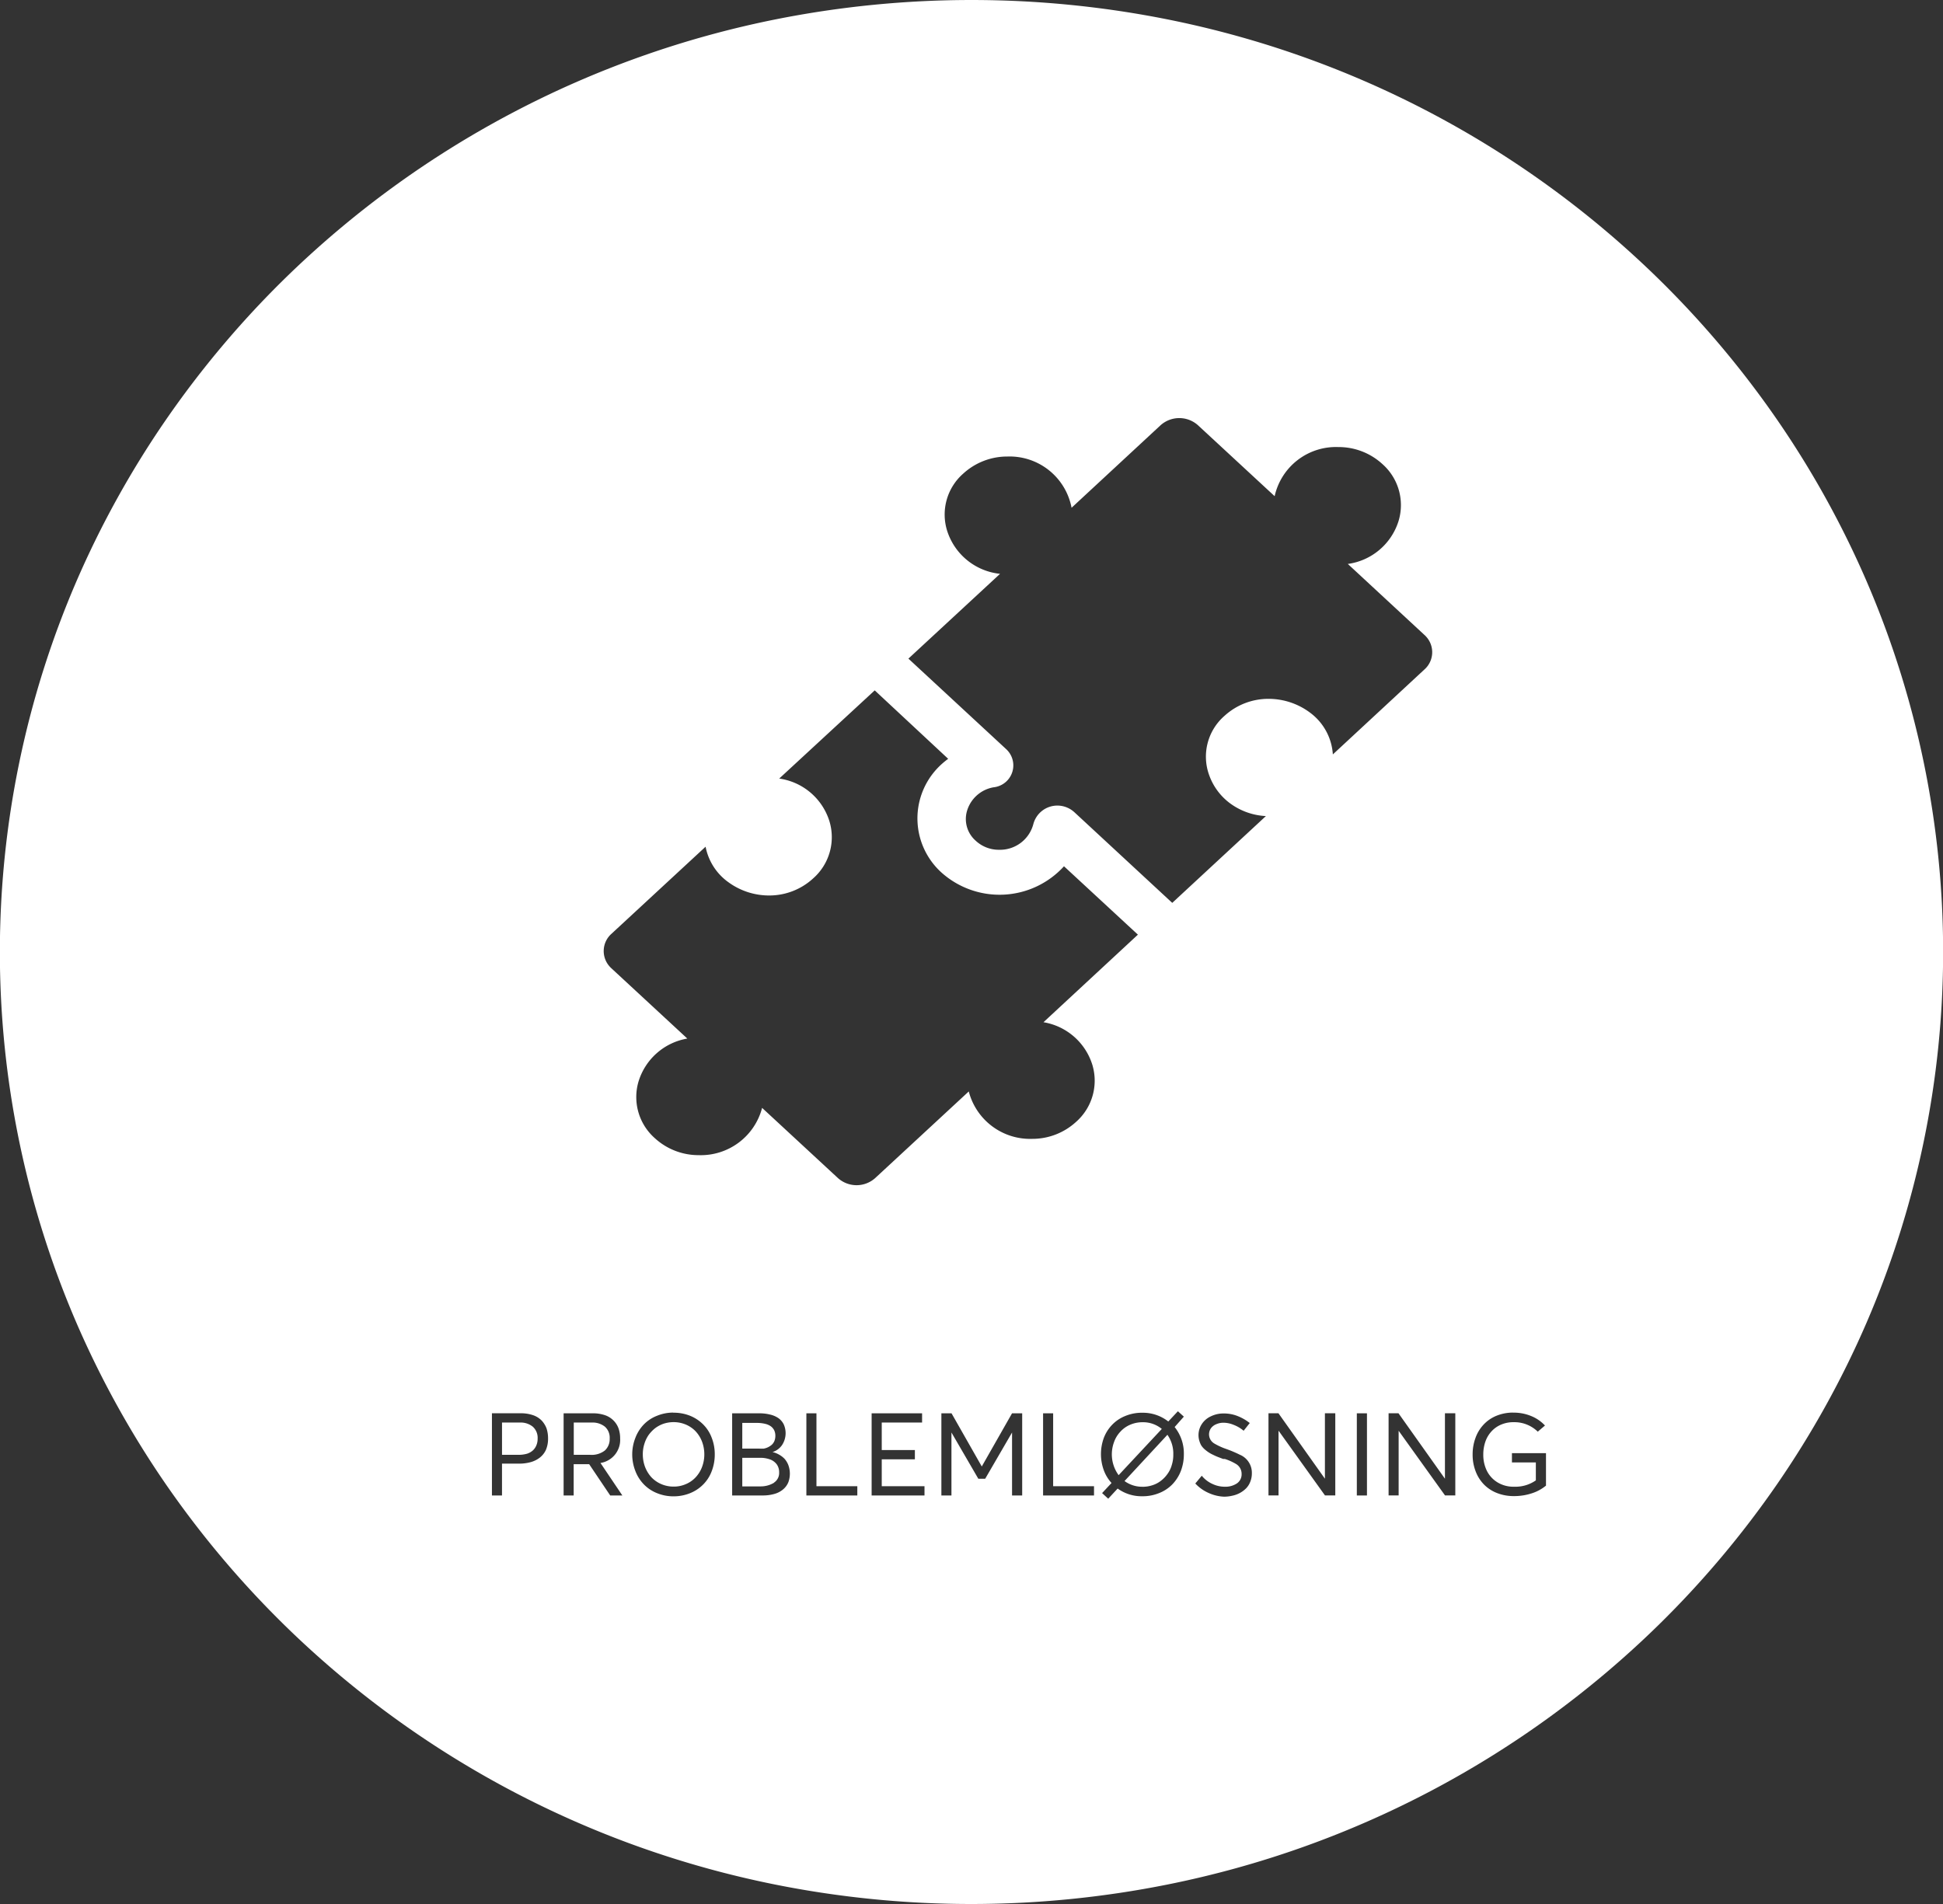 <svg id="Problemløsning" xmlns="http://www.w3.org/2000/svg" width="200" height="196" viewBox="0 0 200 196">
  <rect x="0" y="0" width="200" height="196" fill="#333333" stroke="none"/>
  <g id="Layer_1" data-name="Layer 1" transform="translate(0 -0.329)">
    <path id="Exclusion_3" data-name="Exclusion 3" d="M100,196a102.7,102.7,0,0,1-20.152-1.991A100.385,100.385,0,0,1,29.29,167.3a99.315,99.315,0,0,1-12.211-14.5,97.617,97.617,0,0,1-9.22-16.647,96.361,96.361,0,0,1,0-76.292,97.671,97.671,0,0,1,9.22-16.647A99.264,99.264,0,0,1,29.29,28.7,100.474,100.474,0,0,1,79.847,1.992a102.964,102.964,0,0,1,40.306,0A100.384,100.384,0,0,1,170.711,28.7a99.2,99.2,0,0,1,12.209,14.5,97.4,97.4,0,0,1,9.22,16.647,96.346,96.346,0,0,1,0,76.292,97.328,97.328,0,0,1-9.22,16.647,99.128,99.128,0,0,1-12.209,14.5,100.469,100.469,0,0,1-50.558,26.713A102.713,102.713,0,0,1,100,196Zm17.529-50.571a4.456,4.456,0,0,0-1.7.334,3.838,3.838,0,0,0-1.346.9,3.95,3.95,0,0,0-.869,1.373,4.856,4.856,0,0,0,0,3.3,3.979,3.979,0,0,0,.8,1.325l-.971,1.039.629.579.972-1.047a4.19,4.19,0,0,0,2.461.794l.121,0h.014a4.427,4.427,0,0,0,1.651-.318,3.875,3.875,0,0,0,1.348-.872,4.139,4.139,0,0,0,.893-1.365,4.756,4.756,0,0,0,.326-1.754,4.324,4.324,0,0,0-.948-2.816l.948-1.071-.613-.555-.989,1.055a4.212,4.212,0,0,0-2.594-.9h-.132Zm6.169,6.49h0l-.661.794a4.145,4.145,0,0,0,1.394.984,4.228,4.228,0,0,0,1.562.373,3.728,3.728,0,0,0,.853-.1,2.807,2.807,0,0,0,.8-.293,2.735,2.735,0,0,0,.631-.477,2.009,2.009,0,0,0,.421-.674,2.282,2.282,0,0,0,.16-.85,2.01,2.01,0,0,0-1.244-1.928,12.784,12.784,0,0,0-1.386-.587A6.629,6.629,0,0,1,125,148.6a1.094,1.094,0,0,1-.343-1.587,1.276,1.276,0,0,1,.559-.412,1.8,1.8,0,0,1,.706-.143h.026a2.751,2.751,0,0,1,1.029.215,3.537,3.537,0,0,1,1.035.61l.63-.794a4.954,4.954,0,0,0-1.3-.738,3.83,3.83,0,0,0-1.356-.247h-.071a2.917,2.917,0,0,0-1.274.294,2.2,2.2,0,0,0-.932.794,2.071,2.071,0,0,0-.263,1.706,2.458,2.458,0,0,0,.191.476,2.1,2.1,0,0,0,.327.389,4.106,4.106,0,0,0,.406.317,3.217,3.217,0,0,0,.479.27c.186.093.362.172.51.23l.543.206h.175a5.438,5.438,0,0,1,1.2.548,1.177,1.177,0,0,1,.526,1.016,1.118,1.118,0,0,1-.47.944,2.107,2.107,0,0,1-1.168.352l-.1,0a2.969,2.969,0,0,1-1.275-.293,3,3,0,0,1-1.083-.834ZM69.3,145.414a4.394,4.394,0,0,0-1.687.334,3.81,3.81,0,0,0-1.355.9,4.086,4.086,0,0,0-.86,1.374,4.668,4.668,0,0,0,0,3.4,4.026,4.026,0,0,0,.86,1.365,3.892,3.892,0,0,0,1.355.913,4.437,4.437,0,0,0,1.691.334h.044a4.5,4.5,0,0,0,1.667-.318,3.951,3.951,0,0,0,1.338-.872,3.829,3.829,0,0,0,.893-1.365,4.735,4.735,0,0,0,.327-1.754,4.634,4.634,0,0,0-.327-1.753,3.774,3.774,0,0,0-.893-1.365,4.029,4.029,0,0,0-1.338-.873,4.528,4.528,0,0,0-1.646-.309H69.3Zm86.424,0a4.519,4.519,0,0,0-1.666.318,3.752,3.752,0,0,0-1.33.9,3.953,3.953,0,0,0-.845,1.373,4.868,4.868,0,0,0-.3,1.73,4.709,4.709,0,0,0,.327,1.769,3.922,3.922,0,0,0,.885,1.357,3.848,3.848,0,0,0,1.338.849,4.666,4.666,0,0,0,1.655.3h.081a5.8,5.8,0,0,0,1.8-.285,4.357,4.357,0,0,0,1.465-.794v-3.341h-3.505v.952h2.461v1.85a3.657,3.657,0,0,1-2.091.654c-.056,0-.114,0-.171,0h-.065a3.15,3.15,0,0,1-1.585-.429,2.91,2.91,0,0,1-1.116-1.183,3.711,3.711,0,0,1-.382-1.7,4,4,0,0,1,.231-1.373,2.984,2.984,0,0,1,.653-1.055,2.8,2.8,0,0,1,.98-.667,3.208,3.208,0,0,1,1.216-.238h.122a3.427,3.427,0,0,1,2.406.978l.742-.635a4,4,0,0,0-1.483-1,4.7,4.7,0,0,0-1.724-.326h-.092Zm-77.234,8.531h.065a4.3,4.3,0,0,0,1.192-.169,2.351,2.351,0,0,0,.884-.476,1.917,1.917,0,0,0,.518-.722,2.566,2.566,0,0,0,0-1.753,2.126,2.126,0,0,0-.383-.643,2.346,2.346,0,0,0-.565-.436,2.407,2.407,0,0,0-.685-.269,1.863,1.863,0,0,0,1-.746,2.224,2.224,0,0,0,.159-2.1,1.71,1.71,0,0,0-.557-.651,2.494,2.494,0,0,0-.861-.365,4.43,4.43,0,0,0-1.056-.127H75.363v8.459Zm65.473-6.666,0,0,4.779,6.664H149.8v-8.459h-1.067v6.736l-4.781-6.736h-1.02v8.459h1.035v-6.666Zm-4.3-1.793v8.459h1.043v-8.459h-1.043Zm-8.056,1.793v0l4.779,6.664h1.06v-8.459h-1.068v6.736l-4.782-6.736h-1.027v8.459h1.035v-6.666Zm-24.239-1.793v8.459h5.243v-.953h-4.207v-7.506H107.37Zm-3.194,1.976v6.483h1.043v-8.459h-1.043l-3.116,5.475-3.115-5.475H96.9v8.459h1.036v-6.483l2.765,4.76h.709l2.764-4.758Zm-14.454-1.976v8.459h5.442v-.953h-4.4v-2.77h3.41v-.951h-3.41v-2.834h4.152v-.951h-5.2Zm-6.717,0v8.459h5.244v-.953H84.04v-7.506H83Zm-24.988,0v8.459h1.035v-3.221h1.595l2.167,3.222h1.25L61.809,150.6a2.4,2.4,0,0,0,2.024-2.516,3.07,3.07,0,0,0-.167-1.048,2.252,2.252,0,0,0-1.378-1.349,3.814,3.814,0,0,0-1.211-.2H58.016Zm-7.378,0v8.459h1.036v-3.277h1.792a4.416,4.416,0,0,0,1.18-.16,2.676,2.676,0,0,0,.939-.476,2.117,2.117,0,0,0,.614-.794,2.886,2.886,0,0,0,.215-1.158,3.286,3.286,0,0,0-.159-1.048,2.465,2.465,0,0,0-.494-.794,2.255,2.255,0,0,0-.884-.555,3.806,3.806,0,0,0-1.211-.2H50.638Zm27.809-31.439h0l7.8,7.219a2.873,2.873,0,0,0,3.847,0l9.626-8.912a6.521,6.521,0,0,0,6.52,4.881,6.653,6.653,0,0,0,4.54-1.762,5.648,5.648,0,0,0,1.67-5.827,6.353,6.353,0,0,0-5.04-4.417l9.72-9.015-7.609-7.039a8.964,8.964,0,0,1-12.621.635,7.51,7.51,0,0,1-.486-10.641A8.042,8.042,0,0,1,97.6,78.114l-7.562-7.046-9.831,9.078a6.336,6.336,0,0,1,5.161,4.367,5.648,5.648,0,0,1-1.656,5.9,6.668,6.668,0,0,1-4.545,1.769,7.1,7.1,0,0,1-4.186-1.363,5.847,5.847,0,0,1-2.352-3.659l-9.681,8.959a2.376,2.376,0,0,0-.183,3.388,2.038,2.038,0,0,0,.183.183l7.8,7.221a6.369,6.369,0,0,0-5.027,4.438,5.642,5.642,0,0,0,1.672,5.806,6.655,6.655,0,0,0,4.536,1.758,6.52,6.52,0,0,0,6.517-4.866Zm30.392-31.12a2.579,2.579,0,0,1,.652.084,2.626,2.626,0,0,1,1.1.6l10.073,9.332,9.64-8.935a6.787,6.787,0,0,1-3.71-1.329,6.209,6.209,0,0,1-2.119-2.859,5.564,5.564,0,0,1,1.567-6.128,6.69,6.69,0,0,1,4.541-1.752,7.131,7.131,0,0,1,4.444,1.558,5.8,5.8,0,0,1,2.169,4.162l9.419-8.737a2.373,2.373,0,0,0,.183-3.388,1.9,1.9,0,0,0-.183-.182l-7.879-7.3a6.378,6.378,0,0,0,5.213-4.387,5.632,5.632,0,0,0-1.645-5.888,6.652,6.652,0,0,0-4.537-1.757,6.463,6.463,0,0,0-6.562,5.057l-7.889-7.3a2.883,2.883,0,0,0-3.856,0L110.3,52.27a6.49,6.49,0,0,0-6.6-5.275,6.7,6.7,0,0,0-4.553,1.761,5.6,5.6,0,0,0-1.628,5.966,6.406,6.406,0,0,0,5.419,4.349L93.506,67.8l10.079,9.332a2.268,2.268,0,0,1-1.306,3.912,3.464,3.464,0,0,0-2.727,2.386,2.967,2.967,0,0,0,.878,3.113,3.482,3.482,0,0,0,2.406.934,3.547,3.547,0,0,0,3.531-2.648A2.555,2.555,0,0,1,108.839,82.927Zm8.727,70.121a3.071,3.071,0,0,1-1.813-.588l4.414-4.761a3.368,3.368,0,0,1,.606,2.032,3.479,3.479,0,0,1-.159,1.087,2.843,2.843,0,0,1-.447.921,3.13,3.13,0,0,1-.677.7,2.738,2.738,0,0,1-.869.453,3.194,3.194,0,0,1-1,.159Zm-48.193-.016h-.047a3.19,3.19,0,0,1-1.27-.262,3.072,3.072,0,0,1-1.012-.707,3.425,3.425,0,0,1-.645-1.056,3.684,3.684,0,0,1-.231-1.293,3.512,3.512,0,0,1,.151-1.047,3.3,3.3,0,0,1,.423-.913,3.542,3.542,0,0,1,.67-.714,3.14,3.14,0,0,1,.884-.477,3.328,3.328,0,0,1,1.043-.167h.008a3.2,3.2,0,0,1,1.235.246,3.051,3.051,0,0,1,1,.675,3.269,3.269,0,0,1,.67,1.056,3.7,3.7,0,0,1,.247,1.34,3.631,3.631,0,0,1-.247,1.333,3.24,3.24,0,0,1-.67,1.056,2.921,2.921,0,0,1-1,.682A3.066,3.066,0,0,1,69.373,153.032Zm8.935-.021c-.047,0-.094,0-.141,0h-1.76v-2.944h1.867a2.993,2.993,0,0,1,1.034.184,1.5,1.5,0,0,1,.669.523,1.39,1.39,0,0,1,.223.794,1.184,1.184,0,0,1-.541,1.063h.023A2.646,2.646,0,0,1,78.308,153.011Zm36.839-1.154h0a3.632,3.632,0,0,1-.469-3.42,2.986,2.986,0,0,1,.645-1.055,2.867,2.867,0,0,1,1-.714,3.225,3.225,0,0,1,1.278-.262h.07a3.016,3.016,0,0,1,1.919.69l-4.446,4.76Zm-54.228-2.089c-.057,0-.114,0-.17-.007H59.06v-3.325H60.9c.04,0,.081,0,.12,0a2.034,2.034,0,0,1,1.251.432,1.52,1.52,0,0,1,.486,1.223,1.58,1.58,0,0,1-.494,1.222A2.207,2.207,0,0,1,60.919,149.768Zm-7.533-.006H51.674v-3.325H53.5c.04,0,.079,0,.118,0a1.964,1.964,0,0,1,1.228.432,1.533,1.533,0,0,1,.494,1.223,1.741,1.741,0,0,1-.119.666,1.481,1.481,0,0,1-.351.532,1.655,1.655,0,0,1-.621.357A3.166,3.166,0,0,1,53.386,149.762Zm24.984-.634c-.081,0-.163,0-.243-.009H76.406v-2.642h1.576a3.415,3.415,0,0,1,.8.1,1.587,1.587,0,0,1,.59.269,1.145,1.145,0,0,1,.326.405,1.339,1.339,0,0,1,.112.547,1.451,1.451,0,0,1-.095.531,1.152,1.152,0,0,1-.264.389,1.882,1.882,0,0,1-.382.255,1.842,1.842,0,0,1-.455.15C78.533,149.125,78.451,149.128,78.371,149.128Z" transform="translate(0 0.329)" fill="#fff"/>
    <g id="Group_78" data-name="Group 78" transform="translate(50.108 35.605)">
      <rect id="Rectangle_44" data-name="Rectangle 44" width="107" height="99.51" fill="none"/>
    </g>
  </g>
</svg>
